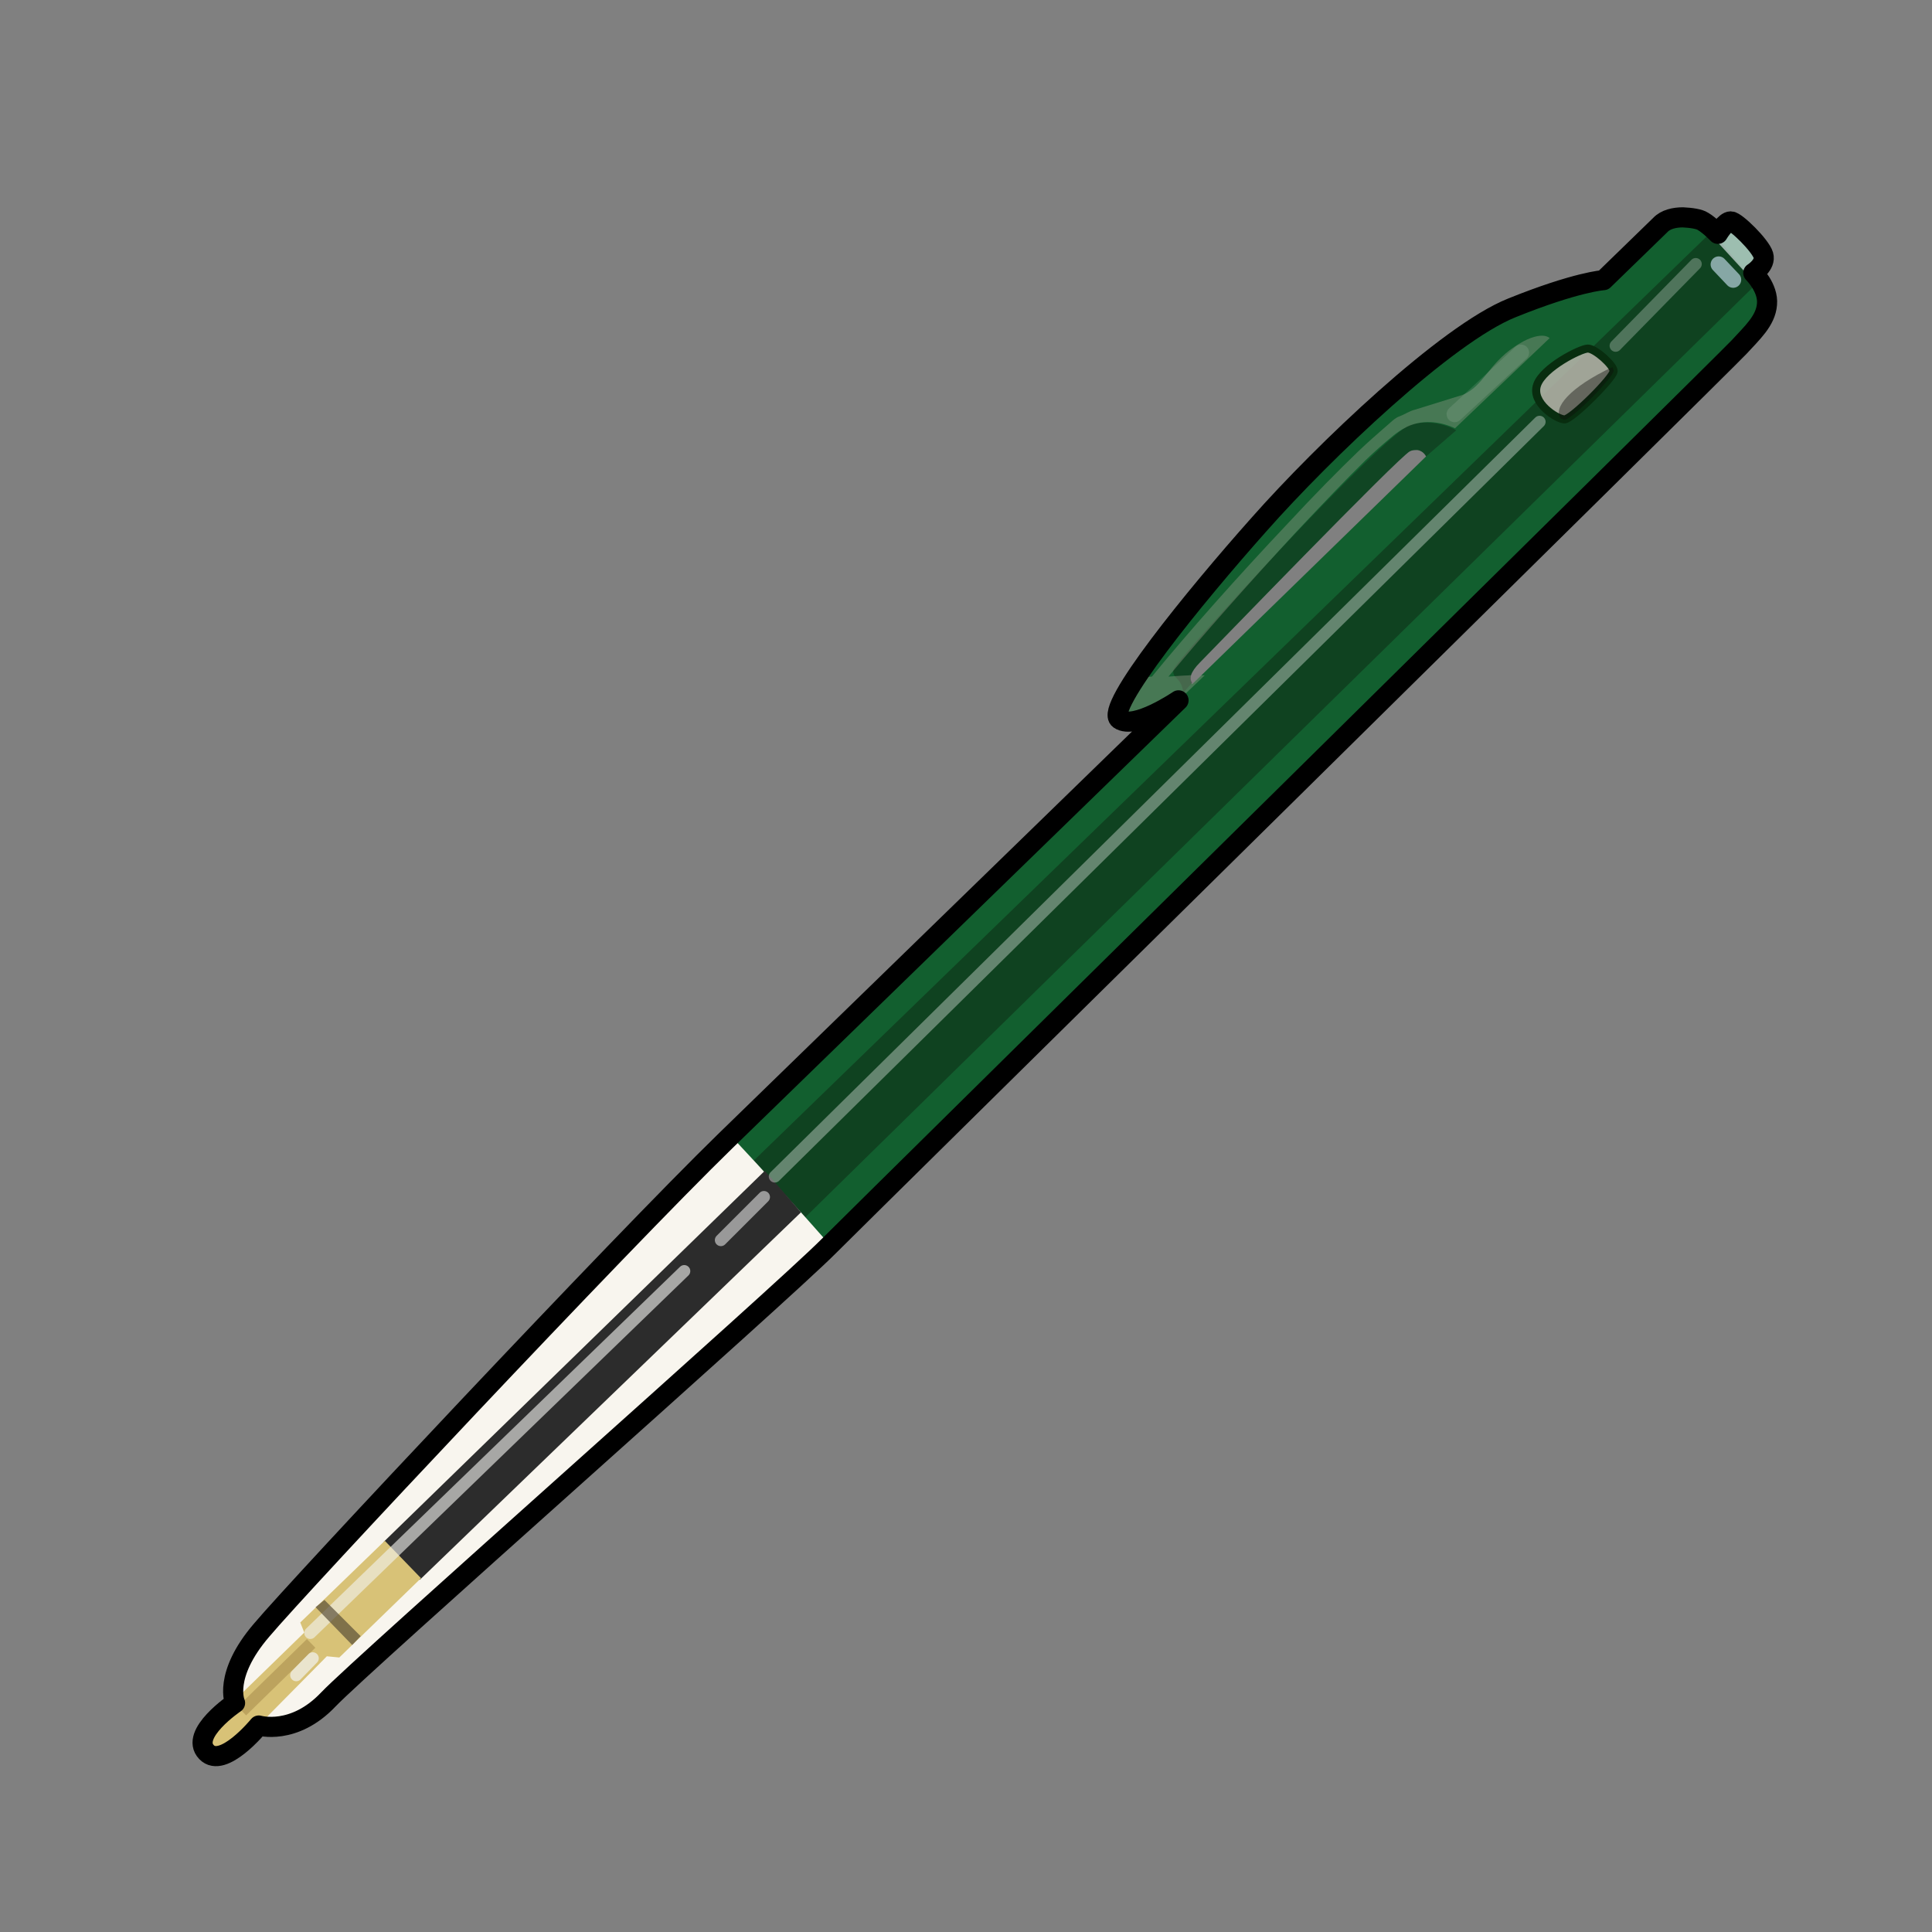 <?xml version="1.0" encoding="UTF-8" standalone="no"?>
<!DOCTYPE svg PUBLIC "-//W3C//DTD SVG 1.0//EN" "http://www.w3.org/TR/2001/REC-SVG-20010904/DTD/svg10.dtd">
<svg xmlns:svg="http://www.w3.org/2000/svg" xmlns="http://www.w3.org/2000/svg" version="1.0" width="100%" height="100%" viewBox="0 0 48 48" id="_green02">
<rect x="0" y="0" width="48" height="48" fill="#808080" stroke="none"/>
<defs id="defs2385"/>
<g id="green02" style="display:inline">
<path d="M 41.81,5.4 C 41.6,5.4 41.38,5.45 41.25,5.59 C 40.97,5.86 39.84,6.96 39.84,6.96 C 39.84,6.96 39.17,7 37.56,7.65 C 35.94,8.3 32.89,11.21 31.28,13.03 C 29.66,14.85 27.43,17.6 27.81,17.87 C 28.19,18.14 29.28,17.4 29.28,17.4 C 29.28,17.4 20.64,25.8 18.03,28.34 C 15.42,30.88 7.46,39.36 6.5,40.5 C 5.53,41.63 5.84,42.31 5.84,42.31 C 5.84,42.31 4.7,43.08 5.13,43.53 C 5.54,43.96 6.43,42.87 6.43,42.87 C 6.43,42.87 7.3,43.13 8.16,42.22 C 9.01,41.33 19.39,32.17 20.59,30.96 C 21.79,29.76 42.9,8.96 43.21,8.62 C 43.52,8.28 43.87,7.97 43.9,7.56 C 43.94,7.15 43.56,6.78 43.56,6.78 C 43.56,6.78 43.88,6.58 43.81,6.34 C 43.74,6.1 43.13,5.5 43,5.5 C 42.86,5.5 42.68,5.81 42.68,5.81 C 42.68,5.81 42.48,5.6 42.31,5.5 C 42.22,5.44 42.02,5.41 41.81,5.4 z M 35.21,11.18 C 35.37,11.2 35.43,11.34 35.43,11.34 L 29.62,17 C 29.52,16.89 29.57,16.7 29.81,16.46 C 30.05,16.22 34.75,11.35 35.03,11.21 C 35.09,11.18 35.16,11.18 35.21,11.18 z" id="p2516" style="fill:#125f2f;fill-opacity:1;fill-rule:evenodd;stroke:none"/>
<path d="M 42.53,5.75 L 18.34,29.21 L 19.51,30.73 L 43.63,7.06 L 42.53,5.75 z" id="p3477" style="fill:#0b190c;fill-opacity:0.41;fill-rule:evenodd;stroke:none;display:inline"/>
<path d="M 18.15,28.21 C 18.12,28.24 18.06,28.31 18.03,28.34 C 15.42,30.88 7.46,39.36 6.5,40.5 C 5.53,41.63 5.84,42.31 5.84,42.31 C 5.84,42.31 4.69,43.08 5.12,43.53 C 5.53,43.96 6.43,42.87 6.43,42.87 C 6.43,42.87 7.29,43.12 8.15,42.21 C 9,41.32 19.39,32.17 20.59,30.96 C 20.59,30.96 20.62,30.93 20.62,30.93 C 19.88,30.09 19.04,29.16 18.15,28.21 z" id="p3474" style="fill:#f8f5ee;fill-opacity:1;fill-rule:evenodd;stroke:none"/>
<path d="M 42.7,6.57 L 43.06,6.95" id="p3485" style="fill:none;fill-rule:evenodd;stroke:#cee5f7;stroke-width:0.40;stroke-linecap:round;stroke-linejoin:miter;stroke-miterlimit:4;stroke-dasharray:none;stroke-opacity:0.62;display:inline"/>
<path d="M 43.66,6.65 L 42.76,5.67" id="p3483" style="fill:none;fill-opacity:0.57;fill-rule:evenodd;stroke:#f1f8ff;stroke-width:0.60;stroke-linecap:butt;stroke-linejoin:miter;stroke-miterlimit:4;stroke-dasharray:none;stroke-opacity:0.62;display:inline"/>
<path d="M 19,29.09 L 9.53,38.31 L 10.43,39.25 L 19.9,30.12 C 19.68,29.87 19.23,29.34 19,29.09 z" id="p3498" style="fill:#2c2c2c;fill-opacity:1;fill-rule:evenodd;stroke:none;display:inline"/>
<path d="M 9.56,38.28 L 7.46,40.31 L 7.56,40.56 L 4.96,43.09 L 5.62,43.68 L 8.12,41.15 L 8.43,41.18 L 10.46,39.21 L 9.56,38.28 z" id="p3508" style="fill:#d8c277;fill-opacity:1;fill-rule:evenodd;stroke:none;display:inline"/>
<path d="M 7.71,40.57 L 17,31.58" id="p3511" style="fill:none;fill-rule:evenodd;stroke:#f2f2ee;stroke-width:0.30;stroke-linecap:round;stroke-linejoin:miter;stroke-miterlimit:4;stroke-dasharray:none;stroke-opacity:0.62;display:inline"/>
<path d="M 17.91,30.81 L 18.98,29.74" id="p3513" style="fill:none;fill-rule:evenodd;stroke:#e1e1e1;stroke-width:0.30;stroke-linecap:round;stroke-linejoin:miter;stroke-miterlimit:4;stroke-dasharray:none;stroke-opacity:0.6;display:inline"/>
<path d="M 8.06,39.75 L 7.84,39.93 L 8.75,40.87 L 8.96,40.65 L 8.06,39.75 z" id="p3529" style="fill:#514632;fill-opacity:0.65;fill-rule:evenodd;stroke:none;display:inline"/>
<path d="M 6.01,42.51 L 7.73,40.83" id="p3539" style="fill:none;fill-rule:evenodd;stroke:#84642b;stroke-width:0.30;stroke-linecap:butt;stroke-linejoin:miter;stroke-miterlimit:4;stroke-dasharray:none;stroke-opacity:0.33;display:inline"/>
<path d="M 7.36,41.62 L 7.77,41.2" id="p3542" style="fill:none;fill-rule:evenodd;stroke:#f3f3f3;stroke-width:0.30;stroke-linecap:round;stroke-linejoin:miter;stroke-miterlimit:4;stroke-dasharray:none;stroke-opacity:0.7"/>
<path d="M 40.14,8.59 L 42.13,6.56" id="p3546" style="fill:none;fill-rule:evenodd;stroke:#f5f5f5;stroke-width:0.30;stroke-linecap:round;stroke-linejoin:miter;stroke-miterlimit:4;stroke-dasharray:none;stroke-opacity:0.28;display:inline"/>
<path d="M 19.25,29.23 L 38.25,10.48" id="p3544" style="fill:none;fill-rule:evenodd;stroke:#f5f5f5;stroke-width:0.30;stroke-linecap:round;stroke-linejoin:miter;stroke-miterlimit:4;stroke-dasharray:none;stroke-opacity:0.37;display:inline"/>
<path d="M 38.16,9.61 C 38.08,9.91 38.69,10.42 38.87,10.42 C 39.05,10.42 40.09,9.38 40.09,9.22 C 40.09,9.07 39.63,8.66 39.45,8.66 C 39.27,8.66 38.64,8.97 38.16,9.61 z" id="p3550" style="fill:#b8b4ab;fill-opacity:0.86;fill-rule:evenodd;stroke:none;display:inline"/>
<path d="M 35.5,10.5 C 35.36,10.49 35.19,10.51 35.03,10.56 C 34.39,10.76 29.18,16.42 29.15,16.65 C 29.13,16.88 29.35,16.81 29.4,17.21 L 29.62,16.96 C 29.54,16.86 29.58,16.69 29.81,16.46 C 30.05,16.22 34.75,11.35 35.03,11.21 C 35.09,11.18 35.16,11.18 35.21,11.18 C 35.37,11.2 35.43,11.34 35.43,11.34 L 36.18,10.69 C 36.18,10.69 35.91,10.52 35.5,10.5 z" id="p3553" style="fill:#0d0b0b;fill-opacity:0.31;fill-rule:evenodd;stroke:none;display:inline"/>
<path d="M 38.31,8.34 C 38.17,8.34 37.94,8.4 37.62,8.62 C 36.98,9.05 36.85,9.6 36.34,9.81 L 35.15,10.18 C 35.02,10.21 34.89,10.3 34.78,10.34 C 34.65,10.38 34.54,10.51 34.37,10.65 C 34.2,10.8 33.99,10.98 33.75,11.21 C 33.26,11.68 32.64,12.31 32,13 C 30.79,14.28 29.49,15.74 28.62,16.81 C 28.47,16.82 28.39,16.83 28.25,16.84 C 27.91,17.35 27.68,17.78 27.81,17.87 C 28.19,18.14 29.28,17.4 29.28,17.4 L 29.93,16.78 C 29.93,16.78 29.85,16.78 29.84,16.78 L 29.62,17 C 29.57,16.94 29.56,16.87 29.59,16.78 C 29.55,16.78 29.58,16.77 29.53,16.78 C 29.44,16.78 29.19,16.8 29.03,16.81 C 29.89,15.77 31.08,14.43 32.21,13.21 C 32.85,12.53 33.45,11.9 33.93,11.43 C 34.17,11.2 34.39,11.01 34.56,10.87 C 34.72,10.73 34.85,10.66 34.87,10.65 C 35.32,10.39 35.8,10.48 36.15,10.64 L 38.5,8.4 C 38.5,8.4 38.44,8.34 38.31,8.34 z M 29.28,17.4 C 29.28,17.4 29.09,17.55 29.09,17.56 L 29.18,17.53 L 29.28,17.4 z" id="p3556" style="fill:#a4a492;fill-opacity:0.37;fill-rule:evenodd;stroke:none;display:inline"/>
<path d="M 36.14,10.29 L 37.79,8.76" id="p3579" style="fill:none;fill-rule:evenodd;stroke:#e9e9e9;stroke-width:0.40;stroke-linecap:round;stroke-linejoin:miter;stroke-miterlimit:4;stroke-dasharray:none;stroke-opacity:0.12;display:inline"/>
<path d="M 38.19,9.56 C 38.03,10.01 38.69,10.42 38.87,10.42 C 39.05,10.42 40.09,9.38 40.09,9.22 C 40.09,9.07 39.63,8.66 39.45,8.66 C 39.27,8.66 38.34,9.13 38.19,9.56 z" id="p3582" style="fill:none;fill-opacity:0.86;fill-rule:evenodd;stroke:#082d0f;stroke-width:0.2;stroke-linecap:butt;stroke-linejoin:miter;stroke-miterlimit:4;stroke-dasharray:none;stroke-opacity:1;display:inline"/>
<path d="M 40.06,9.12 C 39,9.62 38.57,10.14 38.78,10.4 C 38.8,10.41 38.85,10.43 38.87,10.43 C 39.05,10.43 40.09,9.37 40.09,9.21 C 40.09,9.19 40.07,9.15 40.06,9.12 z" id="p3584" style="fill:#0d0d0b;fill-opacity:0.41;fill-rule:evenodd;stroke:none"/>
<path d="M 41.81,5.4 C 41.6,5.4 41.38,5.45 41.25,5.59 C 40.97,5.86 39.84,6.96 39.84,6.96 C 39.84,6.96 39.17,7 37.56,7.65 C 35.94,8.3 32.89,11.21 31.28,13.03 C 29.66,14.85 27.43,17.6 27.81,17.87 C 28.19,18.14 29.28,17.4 29.28,17.4 C 29.28,17.4 20.64,25.8 18.03,28.34 C 15.42,30.88 7.46,39.36 6.5,40.5 C 5.53,41.63 5.84,42.31 5.84,42.31 C 5.84,42.31 4.7,43.08 5.13,43.53 C 5.54,43.96 6.43,42.87 6.43,42.87 C 6.43,42.87 7.3,43.13 8.16,42.22 C 9.01,41.33 19.39,32.17 20.59,30.96 C 21.79,29.76 42.9,8.96 43.21,8.62 C 43.52,8.28 43.87,7.97 43.9,7.56 C 43.94,7.15 43.56,6.78 43.56,6.78 C 43.56,6.78 43.88,6.58 43.81,6.34 C 43.74,6.1 43.13,5.5 43,5.5 C 42.86,5.5 42.68,5.81 42.68,5.81 C 42.68,5.81 42.48,5.6 42.31,5.5 C 42.22,5.44 42.02,5.41 41.81,5.4 z" id="stroke01" style="fill:none;fill-opacity:1;fill-rule:evenodd;stroke:#000000;stroke-width:0.5;stroke-linecap:butt;stroke-linejoin:round;stroke-miterlimit:4;stroke-dasharray:none;stroke-opacity:1"/>
</g>
</svg>
